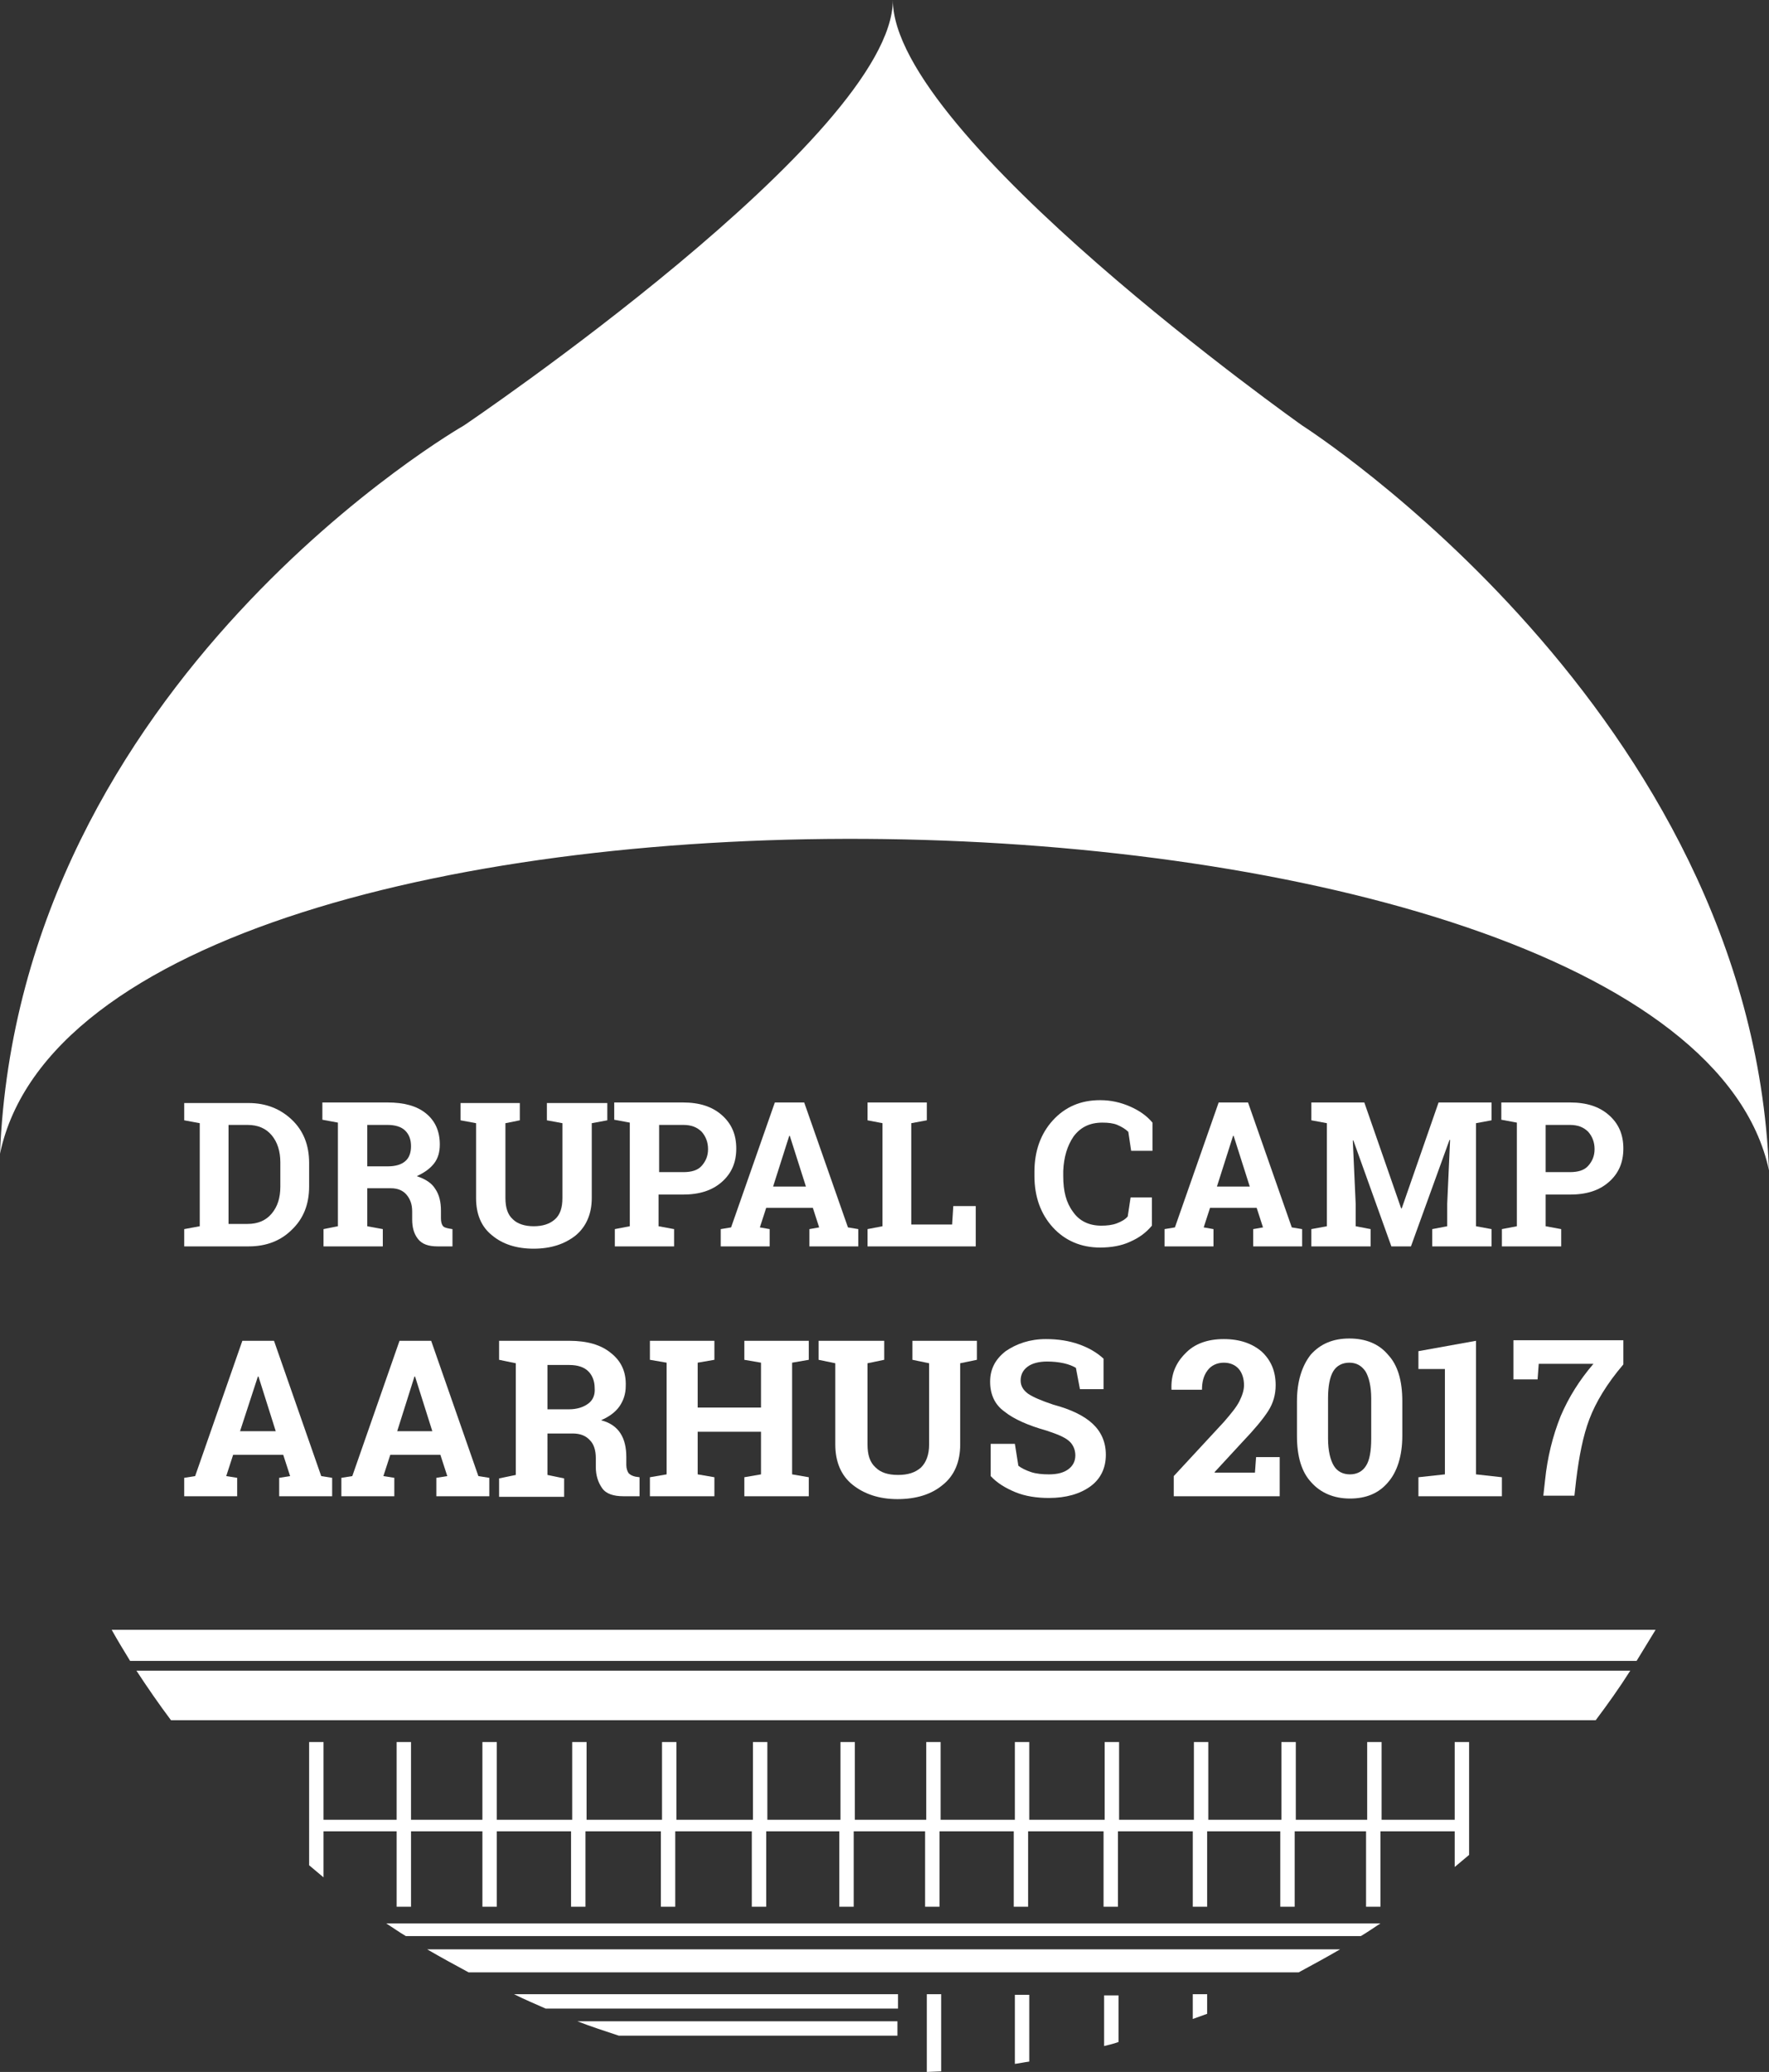 <svg class="logo-white" xmlns="http://www.w3.org/2000/svg" viewBox="0 0 307.3 359.9">
  <rect x="0" y="0" width="307.3" height="359.9" fill="#333333" stroke="none"/>
  <g fill="#fff">
    <path class="st0" d="M226.2 73.9S155.1 23.6 155.1 0c0 23.6-74.5 73.9-74.5 73.9S3.3 118.1 0 200.4c16-75.9 291.4-70.8 307.3 2.9-3.2-79.6-80.5-129-81.1-129.4z"/>
    <path class="st0" d="M32 213.5v3h11.2c3.1 0 5.6-1 7.5-2.9 2-1.9 3-4.4 3-7.5V202c0-3.1-1-5.6-3-7.5-2-1.9-4.5-2.9-7.5-2.9H32v3l2.7.5V213l-2.7.5zm7.6-18.1H43c1.8 0 3.2.6 4.2 1.8 1 1.2 1.5 2.8 1.5 4.7v4.2c0 2-.5 3.5-1.5 4.7-1 1.2-2.4 1.8-4.2 1.8h-3.3v-17.2z"/>
    <path class="st0" d="M56.2 213.5v3h10.3v-3l-2.7-.5v-6.6h4.1c1.2 0 2.1.4 2.7 1.1.6.7 1 1.6 1 2.9v1.4c0 1.4.3 2.5 1 3.4.7.9 1.8 1.3 3.4 1.3h2.6v-3l-.6-.1c-.5-.1-.9-.2-1.1-.5-.2-.3-.3-.7-.3-1.3v-1.3c0-1.5-.3-2.8-1-3.8-.6-1-1.7-1.7-3.2-2.2 1.3-.6 2.3-1.3 3-2.2.7-.9 1-2 1-3.3 0-2.3-.8-4.1-2.4-5.4-1.6-1.3-3.8-1.9-6.7-1.9H56v3l2.7.5v18l-2.5.5zm7.6-18.1h3.5c1.3 0 2.4.3 3.1 1 .7.7 1 1.6 1 2.7s-.3 2-1 2.6-1.7.9-3.1.9h-3.5v-7.2z"/>
    <path class="st0" d="M90.3 194.6v-3H80v3l2.7.5v13c0 2.8.9 5 2.8 6.5 1.8 1.5 4.2 2.3 7.2 2.3s5.4-.8 7.3-2.3c1.8-1.5 2.8-3.7 2.8-6.5v-13l2.7-.5v-3H95v3l2.7.5v13c0 1.7-.4 2.9-1.3 3.7-.9.8-2.1 1.2-3.7 1.2-1.5 0-2.8-.4-3.6-1.2-.9-.8-1.3-2-1.3-3.7v-13l2.5-.5z"/>
    <path class="st0" d="M106.8 213.5v3h10.3v-3l-2.7-.5v-5.5h4.2c2.9 0 5.1-.7 6.8-2.2 1.7-1.5 2.5-3.4 2.5-5.8s-.8-4.3-2.5-5.8-3.9-2.2-6.8-2.2H106.7v3l2.7.5v18l-2.6.5zm7.7-18.1h4.2c1.4 0 2.4.4 3.2 1.2.7.8 1.1 1.8 1.1 3s-.4 2.1-1.1 2.9c-.7.8-1.8 1.1-3.2 1.1h-4.2v-8.2z"/>
    <path class="st0" d="M139.7 191.5h-5.1l-7.6 21.7-1.8.3v3h8.5v-3l-1.7-.3 1.1-3.4h8.1l1.1 3.4-1.7.3v3h8.5v-3l-1.8-.3-7.6-21.7zm-5.4 14.6l2.8-8.8h.1l2.8 8.8h-5.7z"/>
    <path class="st0" d="M150.7 213.5v3h18.8v-7h-3.9l-.2 3.2h-7.1v-17.6l2.7-.5v-3.1h-10.3v3.1l2.6.5V213z"/>
    <path class="st0" d="M186.5 197.4c1.2-1.6 2.8-2.4 5-2.4 1 0 1.9.1 2.6.4.7.3 1.4.7 1.9 1.2l.5 3.3h3.7V195c-1-1.2-2.3-2.1-3.9-2.8-1.6-.7-3.3-1.1-5.2-1.1-3.4 0-6.1 1.2-8.2 3.5-2.1 2.3-3.2 5.3-3.2 8.9v.8c0 3.6 1.1 6.6 3.2 8.9 2.1 2.3 4.9 3.5 8.2 3.5 1.9 0 3.7-.3 5.2-1 1.6-.7 2.8-1.6 3.8-2.8V208h-3.7l-.5 3.3c-.4.5-1.1.9-1.9 1.2-.8.3-1.7.4-2.7.4-2.1 0-3.8-.8-4.9-2.4-1.2-1.6-1.7-3.6-1.7-6.2v-.9c.1-2.4.7-4.4 1.8-6z"/>
    <path class="st0" d="M216.8 191.5h-5.1l-7.6 21.7-1.8.3v3h8.5v-3l-1.7-.3 1.1-3.4h8.1l1.1 3.4-1.7.3v3h8.5v-3l-1.8-.3-7.6-21.7zm-5.4 14.6l2.8-8.8h.1l2.8 8.8h-5.7z"/>
    <path class="st0" d="M227.8 213.5v3h10.3v-3l-2.6-.5v-3.9l-.5-11h.1l6.6 18.4h3.4l6.7-18.5h.1l-.5 11.1v3.9l-2.6.5v3h10.3v-3l-2.7-.5v-17.9l2.7-.5v-3.1h-9.2l-6.4 18.4h-.1l-6.4-18.4h-9.2v3.1l2.7.5V213z"/>
    <path class="st0" d="M260.9 213.5v3h10.3v-3l-2.7-.5v-5.5h4.2c2.9 0 5.1-.7 6.8-2.2 1.7-1.5 2.5-3.4 2.5-5.8s-.8-4.3-2.5-5.8-3.9-2.2-6.8-2.2H260.8v3l2.7.5v18l-2.6.5zm7.6-18.1h4.2c1.4 0 2.4.4 3.2 1.2.7.8 1.1 1.8 1.1 3s-.4 2.1-1.1 2.9c-.7.8-1.8 1.1-3.2 1.1h-4.2v-8.2z"/>
    <path class="st0" d="M32 259.9h9.2v-3.2l-1.9-.3 1.2-3.7h8.7l1.2 3.7-1.9.3v3.2h9.2v-3.2l-1.9-.3-8.2-23.5h-5.5l-8.2 23.5-1.9.3v3.2zm12.8-20.8h.1l3 9.5h-6.2l3.1-9.5z"/>
    <path class="st0" d="M69.4 232.9l-8.2 23.5-1.9.3v3.2h9.2v-3.2l-1.9-.3 1.2-3.7h8.7l1.2 3.7-1.9.3v3.2H85v-3.2l-1.9-.3-8.2-23.5h-5.5zm-.4 15.7l3-9.5h.1l3 9.5H69z"/>
    <path class="st0" d="M106.1 235c-1.7-1.4-4.1-2.1-7.2-2.1H86.7v3.3l2.9.6v19.4l-2.9.6v3.2H98v-3.2l-2.9-.6V249h4.4c1.3 0 2.3.4 3 1.2.7.7 1 1.8 1 3.1v1.5c0 1.5.4 2.7 1.1 3.7.7 1 2 1.4 3.7 1.4h2.8v-3.3l-.7-.1c-.5-.1-.9-.3-1.2-.6-.2-.3-.4-.8-.4-1.4v-1.4c0-1.6-.3-3-1-4.1-.7-1.1-1.8-1.9-3.4-2.3 1.4-.6 2.5-1.4 3.2-2.4.7-1 1.1-2.2 1.1-3.5.1-2.5-.8-4.4-2.6-5.8zm-3.9 8.8c-.8.6-1.9 1-3.4 1h-3.7v-7.7h3.8c1.5 0 2.6.4 3.3 1.1.7.7 1.1 1.7 1.1 2.9.1 1.2-.3 2.1-1.1 2.7z"/>
    <path class="st0" d="M140.5 236.2v-3.3H129.3v3.3l2.9.5v7.8h-11v-7.8l2.9-.5v-3.3h-11.2v3.3l2.9.5v19.4l-2.9.5v3.3h11.2v-3.3l-2.9-.5v-7.4h11v7.4l-2.9.5v3.3h11.2v-3.3l-2.9-.5v-19.4z"/>
    <path class="st0" d="M145.1 232.9h-2.9v3.3l2.9.6v14.1c0 3 1 5.4 3 7 2 1.6 4.6 2.5 7.8 2.5s5.9-.8 7.9-2.5c2-1.6 3-4 3-7v-14.1l2.9-.6v-3.3h-11.2v3.3l2.9.6v14.1c0 1.8-.5 3.1-1.4 4-1 .9-2.3 1.3-4 1.3-1.7 0-3-.4-3.9-1.3-1-.9-1.4-2.2-1.4-4v-14.1l2.9-.6v-3.3h-8.5z"/>
    <path class="st0" d="M172 240c0 2.2.8 4 2.5 5.2 1.6 1.3 4.1 2.4 7.3 3.3 1.8.6 3.1 1.1 3.9 1.8.7.6 1.1 1.5 1.1 2.5s-.4 1.8-1.2 2.4c-.8.6-1.9.9-3.4.9-1.1 0-2.2-.1-3.1-.4-.9-.3-1.7-.7-2.2-1.1l-.6-3.8h-4.2v5.6c1.1 1.2 2.6 2.1 4.3 2.8 1.7.7 3.7 1 5.8 1 3 0 5.4-.7 7.2-2 1.8-1.3 2.7-3.2 2.7-5.5 0-2.2-.8-4-2.3-5.4-1.5-1.4-3.8-2.5-6.8-3.3-2.1-.7-3.5-1.3-4.4-1.9-.8-.6-1.3-1.3-1.3-2.3 0-1 .4-1.8 1.2-2.4.8-.6 2-.9 3.4-.9 1 0 2 .1 2.9.3.9.2 1.6.5 2.1.8l.7 3.7h4.1V236c-1.2-1.1-2.6-1.9-4.3-2.5-1.7-.6-3.6-.9-5.7-.9-2.8 0-5.1.8-7 2.1-1.8 1.4-2.7 3.1-2.7 5.3z"/>
    <path class="st0" d="M212.6 247l-8.7 9.4v3.5h18.4v-6.8h-4.1l-.2 2.7h-7v-.1l4.8-5.2c2.1-2.2 3.6-4 4.5-5.4.9-1.4 1.3-2.9 1.3-4.5 0-2.4-.8-4.3-2.4-5.8-1.6-1.4-3.8-2.2-6.6-2.2s-5.1.8-6.7 2.5c-1.7 1.7-2.5 3.7-2.4 6.2v.1h5.3c0-1.4.3-2.5 1-3.4.6-.8 1.6-1.3 2.8-1.3 1.1 0 2 .4 2.6 1.1.6.7.9 1.7.9 2.8 0 .9-.3 1.8-.8 2.8s-1.4 2.1-2.7 3.6z"/>
    <path class="st0" d="M225.3 243.4v6c0 3.6.8 6.3 2.5 8.1 1.6 1.8 3.9 2.8 6.7 2.8 2.8 0 5-.9 6.6-2.8 1.6-1.8 2.5-4.6 2.5-8.1v-6c0-3.6-.8-6.3-2.5-8.1-1.6-1.9-3.9-2.8-6.7-2.8-2.8 0-5 .9-6.7 2.8-1.5 1.9-2.4 4.6-2.4 8.1zm5.4-.5c0-2.1.3-3.7.9-4.7.6-1 1.6-1.5 2.8-1.5 1.2 0 2.1.5 2.8 1.5.6 1 1 2.6 1 4.7v7c0 2.2-.3 3.8-.9 4.7-.6 1-1.6 1.5-2.8 1.5-1.2 0-2.2-.5-2.8-1.5-.6-1-1-2.6-1-4.7v-7z"/>
    <path class="st0" d="M256.4 232.9l-10 1.8v3.1h4.6v18.3l-4.6.5v3.3h14.5v-3.3l-4.5-.5z"/>
    <path class="st0" d="M268.4 257.1l-.3 2.7h5.4l.3-2.7c.5-4.1 1.2-7.7 2.3-10.6 1.1-2.9 3-6.1 5.9-9.5v-4.2h-19.1v6.8h4.2l.2-2.7h9.5c-2.4 2.8-4.3 5.8-5.7 9.1-1.4 3.5-2.3 7.2-2.7 11.1z"/>
    <path class="st0" d="M252.9 316.1H240v-13.5h-2.5v13.5h-12.4v-13.5h-2.5v13.5h-12.7v-13.5h-2.5v13.5h-13v-13.5h-2.5v13.5h-13.1v-13.5h-2.5v13.5h-12.9v-13.5h-2.5v13.5h-12.4v-13.5H146v13.5h-12.7v-13.5h-2.5v13.5h-13.3v-13.5H115v13.5h-13.1v-13.5h-2.5v13.5H86.3v-13.5h-2.5v13.5H71.4v-13.5h-2.5v13.5H56.2v-13.5h-2.5V324c.8.7 1.7 1.4 2.5 2.1v-8h12.7v13.1h2.5v-13.1h12.4v13.1h2.5v-13.1h12.9v13.1h2.5v-13.1h13.1v13.1h2.5v-13.1h13.3v13.1h2.5v-13.1h12.7v13.1h2.5v-13.1h12.4v13.1h2.5v-13.1h12.9v13.1h2.5v-13.1h13.1v13.1h2.5v-13.1h13v13.1h2.5v-13.1h12.7v13.1h2.5v-13.1h12.4v13.1h2.5v-13.1h12.9v6.2c.8-.7 1.7-1.4 2.5-2.1v-19.6h-2.5v13.5z"/>
    <path class="st0" d="M81.4 342.6h144.2c2.4-1.3 4.8-2.6 7.2-4H74.2c2.4 1.4 4.8 2.7 7.2 4z"/>
    <path class="st0" d="M207.2 350.7c.8-.3 1.7-.6 2.5-.9v-3.4h-2.5v4.3z"/>
    <path class="st0" d="M191.8 355.4c.8-.2 1.7-.4 2.5-.7v-8.1h-2.5v8.8z"/>
    <path class="st0" d="M70.5 336.3h165.9c1.2-.7 2.3-1.5 3.4-2.2H67.1c1.1.7 2.2 1.5 3.4 2.2z"/>
    <path class="st0" d="M94.8 348.9H156v-2.5H89.3c1.8.9 3.7 1.7 5.5 2.5z"/>
    <path class="st0" d="M107.5 353.6h48.4v-2.5h-55.6c2.3.9 4.8 1.7 7.2 2.5z"/>
    <path class="st0" d="M176.3 358.5c.8-.1 1.7-.3 2.5-.4v-11.6h-2.5v12z"/>
    <path class="st0" d="M161 359.9l2.5-.1v-13.4H161z"/>
    <path class="st0" d="M22.6 288.5h261.7l3.3-5.4H19.4c1 1.8 2.1 3.6 3.2 5.4z"/>
    <path class="st0" d="M29.7 298.8h247.5c2.1-2.8 4.1-5.6 6-8.6H23.7c1.9 2.9 3.9 5.8 6 8.6z"/>
  </g>
</svg>
